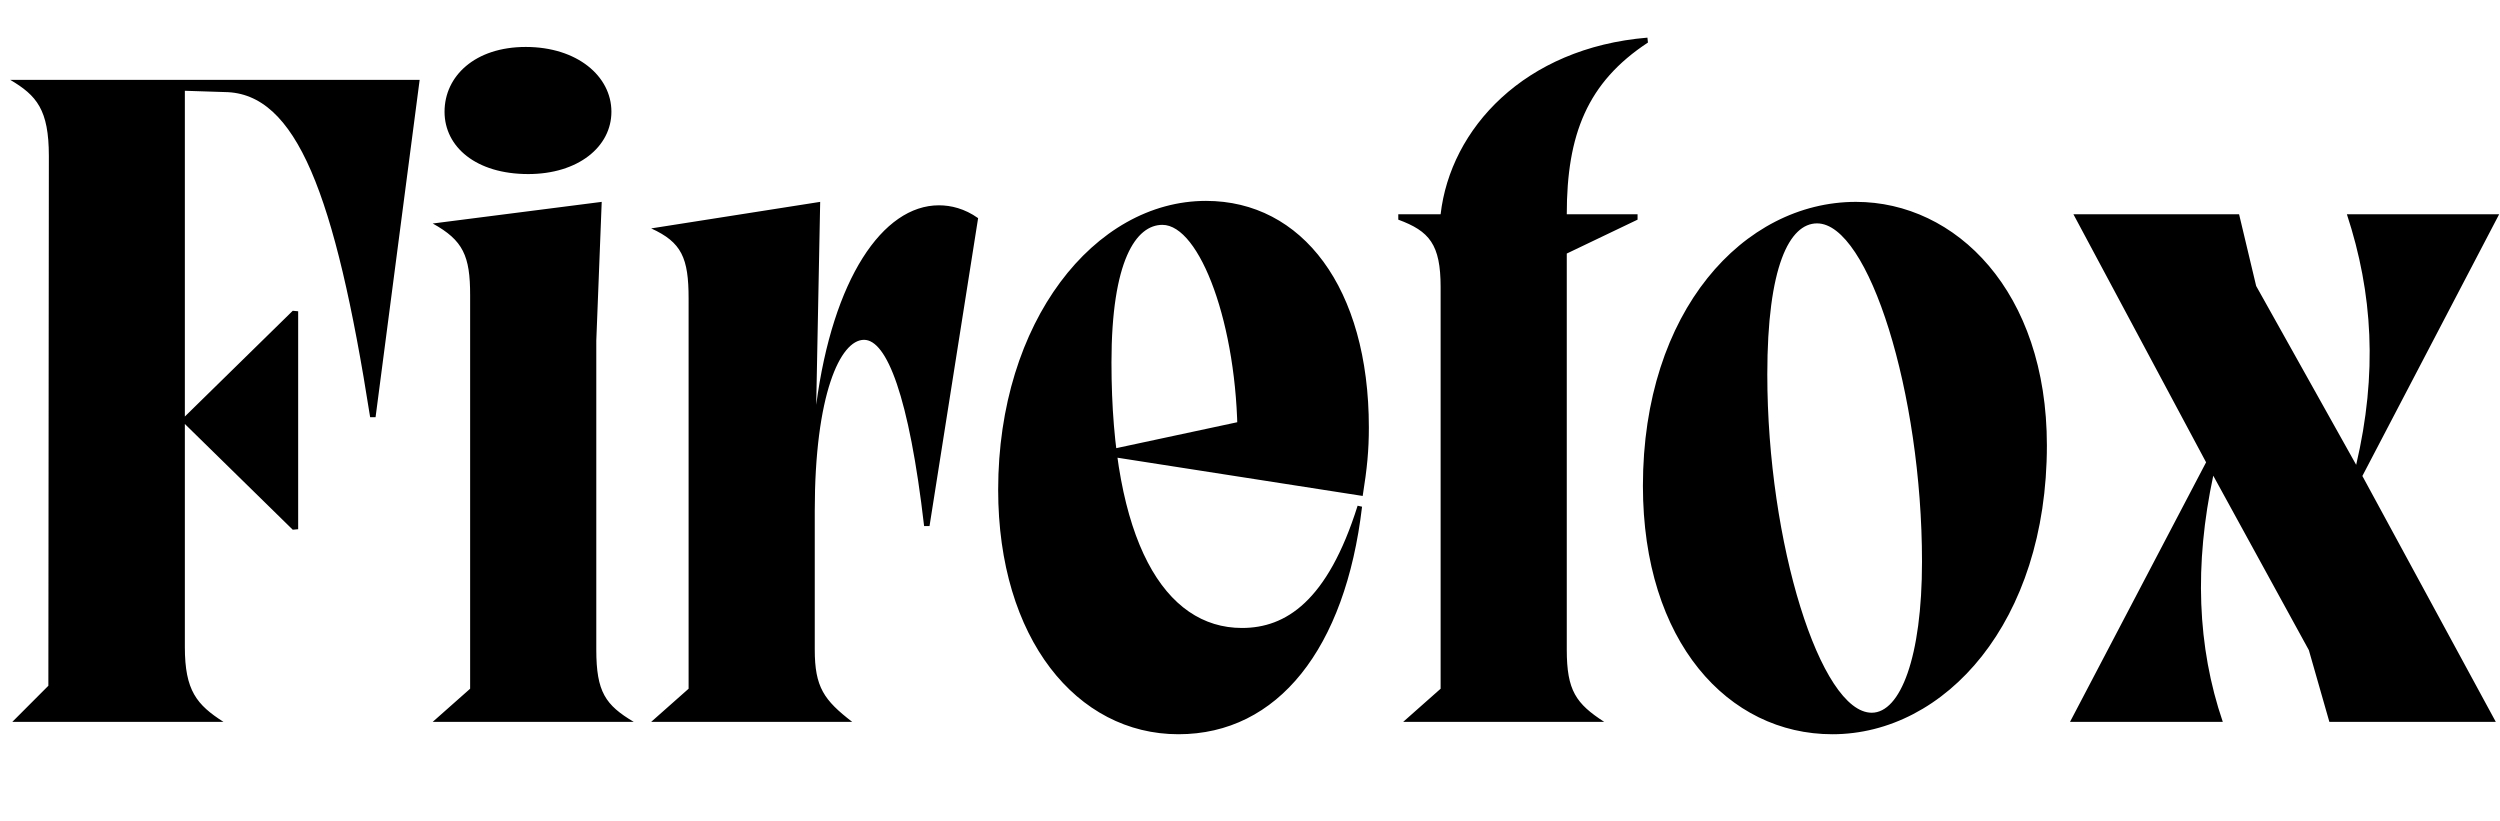 <svg width="3349" height="1100.002" xmlns="http://www.w3.org/2000/svg"><path d="M64.79 918.642l-48.28 48.36h282.83c-35.71-22.89-51.71-41.81-51.71-100.13v-298.91l144.54 141.65 7.26-.68v-291.95l-7.26-.68-144.54 141.66v-436.36l53.48 1.72c95.63 1.02 147.83 135.8 194.74 435.59h7.26l59.06-451.91H13.74c35.37 20.92 51.71 39.84 51.71 102.1zm565 3.97v-527.36c0-52.41-9.26-73.3-50.13-95.85l226.39-28.98-7.26 185.93v413.89c0 56.95 12.37 74.21 50.14 96.76H579.66zm77.82-689.44c-70.06 0-112.1-36.47-112.1-83.49 0-47.7 40.72-86.79 108.81-86.79 68.75 0 114.73 39.09 114.73 86.79 0 47.02-44.67 83.49-111.44 83.49zm214.84 689.44v-522.76c0-54.38-9.26-75.27-50.13-93.88l226.39-35.55-5.31 271.88c22.2-168.35 88.99-267.27 164.4-267.27 16 0 34.42 4.37 52.48 17.19l-65.09 412.51h-7.26c-20.15-174.43-50.15-249.5-80.47-249.5-32.05 0-66.01 73.82-66.01 228.87v186.14c0 50.37 12.37 67.63 50.14 96.76H872.32zm414.69-266.61c0 199.82 105.48 327.58 241.46 327.58 133.24 0 223.65-114.71 246.01-304.81l-5.95-1.31c-40.38 128.39-96.49 163.76-154.9 163.76-103.57 0-174.83-115.76-174.83-355.58 0-136.94 33.04-184.42 68.23-184.42 50.06 0 100.67 133.75 100.67 287.52l29.23-29.47-202.14 43.31v8.68l340.54 53.11c5.94-37.04 8.26-61.22 8.26-91.69 0-187.53-89.59-303.57-218.2-303.57-149.27 0-278.38 161.44-278.38 386.89zm761.71-316.35v530.59c0 54.98 12.37 72.24 50.13 96.76h-269.27l50.14-44.39v-538.17c0-56.95-15-74.86-56.71-90.18v-7.26h56.71c13.15-114.49 112.06-222.88 277.04-236.58l.69 6.58c-81.34 53.42-108.73 123.29-108.73 230h94.83v7.26zm102 311.12c0 208.91 114.14 332.81 253.8 332.81 150.98 0 287.36-149.95 287.36-386.92 0-206.61-122.04-326.24-255.78-326.24-150.32 0-285.38 146-285.38 380.35zm166.63-149.19c0-144.65 29.67-202.34 66.68-202.34 69.09 0 140.56 227.05 140.56 453.18 0 128.21-29.01 202.34-67.34 202.34-68.43 0-139.9-227.05-139.9-453.18zm725.46 369.33l27.48 96.09h222.96l-178.75-329.38 183.25-350.62h-203.99c34.81 105.95 41.09 213.28 12.45 335.67l-133.98-239.58-22.88-96.09h-221.93l177.73 332.3-182.28 347.7h204.65c-34.48-101.03-38.12-210.99-12.77-329.78zm0 0"/></svg>